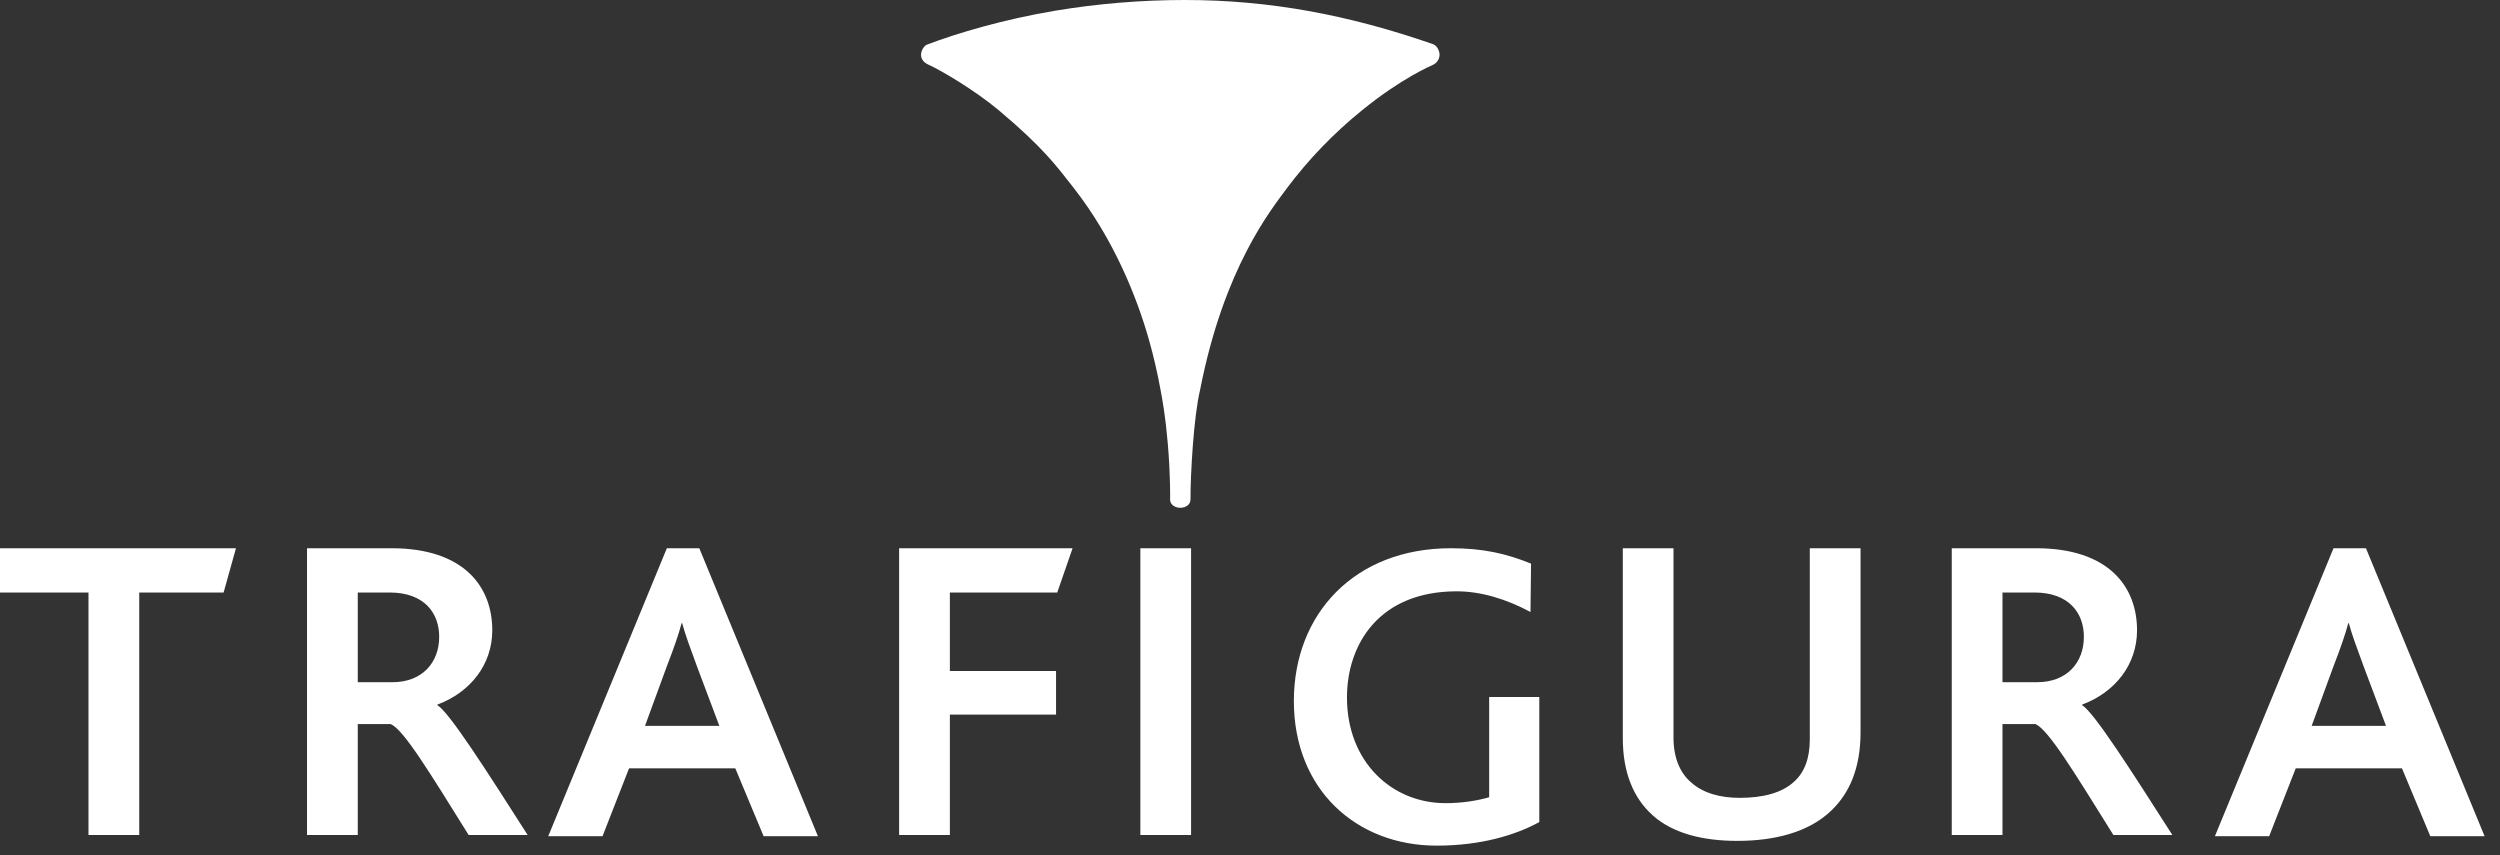 <?xml version="1.0" encoding="utf-8"?>


<svg width="114" height="39" viewBox="0 0 114 39" fill="none" xmlns="http://www.w3.org/2000/svg">
<rect x="0" y="0" width="114" height="39" fill="#333333" stroke="none"/>
<g clip-path="url(#clip0_11_83)">
<path fill-rule="evenodd" clip-rule="evenodd" d="M16.314 27.018V31.108H17.901C19.246 31.108 20.027 30.22 20.027 29.037C20.027 27.959 19.354 27.018 17.766 27.018H16.314ZM21.371 38.077C19.543 35.143 18.412 33.287 17.82 33.018H16.314V38.077H14V25H17.848C21.184 25 22.448 26.777 22.448 28.741C22.448 30.302 21.453 31.566 19.945 32.13V32.157C20.485 32.48 22.152 35.089 24.062 38.077H21.371V38.077ZM31.78 30.381C31.484 29.574 31.242 28.928 31.107 28.417H31.081C30.946 28.928 30.731 29.547 30.408 30.381L29.412 33.099H32.802L31.78 30.381V30.381ZM34.821 38.13L33.529 35.035H28.685L27.475 38.13H25L30.408 25H31.888L37.297 38.13H34.821V38.13ZM48.21 27.018H43.314V30.597H48.156V32.587H43.314V38.077H41V25H48.91L48.21 27.018ZM52 38.076H54.313V25H52V38.076ZM65.512 38.561C61.852 38.561 59 36.006 59 31.969C59 27.989 61.772 25 66.158 25C67.637 25 68.686 25.244 69.816 25.701L69.79 27.907C68.686 27.315 67.529 26.964 66.427 26.964C62.902 26.964 61.422 29.361 61.422 31.807C61.422 34.742 63.467 36.624 65.915 36.624C66.669 36.624 67.341 36.516 67.906 36.355V31.782H70.192V37.486C69.116 38.078 67.529 38.561 65.512 38.561ZM83.523 36.947C82.474 37.968 80.886 38.344 79.219 38.344C77.631 38.344 76.258 37.995 75.344 37.162C74.483 36.382 74 35.223 74 33.664V25H76.311V33.636C76.311 34.551 76.608 35.251 77.12 35.681C77.658 36.166 78.439 36.382 79.327 36.382C80.376 36.382 81.236 36.166 81.8 35.655C82.286 35.223 82.527 34.579 82.527 33.717V25H84.841V33.393C84.841 35.035 84.33 36.166 83.523 36.947M91.313 27.018V31.108H92.9C94.246 31.108 95.025 30.22 95.025 29.037C95.025 27.959 94.353 27.018 92.765 27.018H91.313ZM96.372 38.077C94.542 35.143 93.412 33.287 92.82 33.018H91.313V38.077H89V25H92.846C96.183 25 97.449 26.777 97.449 28.741C97.449 30.302 96.453 31.566 94.945 32.13V32.157C95.483 32.48 97.151 35.089 99.061 38.077H96.372V38.077ZM107.78 30.381C107.484 29.574 107.242 28.928 107.107 28.417H107.081C106.946 28.928 106.731 29.547 106.408 30.381L105.412 33.099H108.802L107.78 30.381V30.381ZM110.821 38.13L109.529 35.035H104.686L103.474 38.13H101L106.408 25H107.888L113.297 38.13H110.821V38.13ZM0 25V27.018H4.035V38.076H6.349V27.018H10.197L10.76 25H0ZM42.29 2.027C43.678 1.502 45.743 0.89 48.112 0.489C50.067 0.164 52.046 0.001 54.028 0C57.865 0 61.483 0.67 65.349 2.015C65.526 2.083 65.644 2.305 65.644 2.508C65.64 2.601 65.611 2.691 65.56 2.769C65.509 2.847 65.438 2.91 65.354 2.951C65.248 3.003 63.9 3.569 62.102 5.035C60.822 6.07 59.675 7.26 58.687 8.576C57.967 9.56 55.817 12.188 54.725 17.775C54.43 18.985 54.281 21.688 54.287 22.779C54.287 23.021 54.054 23.157 53.817 23.155C53.583 23.153 53.357 23.016 53.357 22.782C53.357 22.731 53.377 21.672 53.251 20.228C53.141 18.943 53.017 18.3 52.921 17.778C52.781 17.009 52.605 16.248 52.393 15.496C51.837 13.538 50.79 10.91 48.961 8.57C48.171 7.557 47.541 6.706 45.564 5.045C44.442 4.102 42.87 3.186 42.341 2.951C42.084 2.837 41.997 2.661 42 2.493C42.004 2.272 42.163 2.064 42.29 2.027" fill="white"/>
</g>
<defs>
<clipPath id="clip0_11_83">
<rect width="114" height="39" fill="white"/>
</clipPath>
</defs>
</svg>
